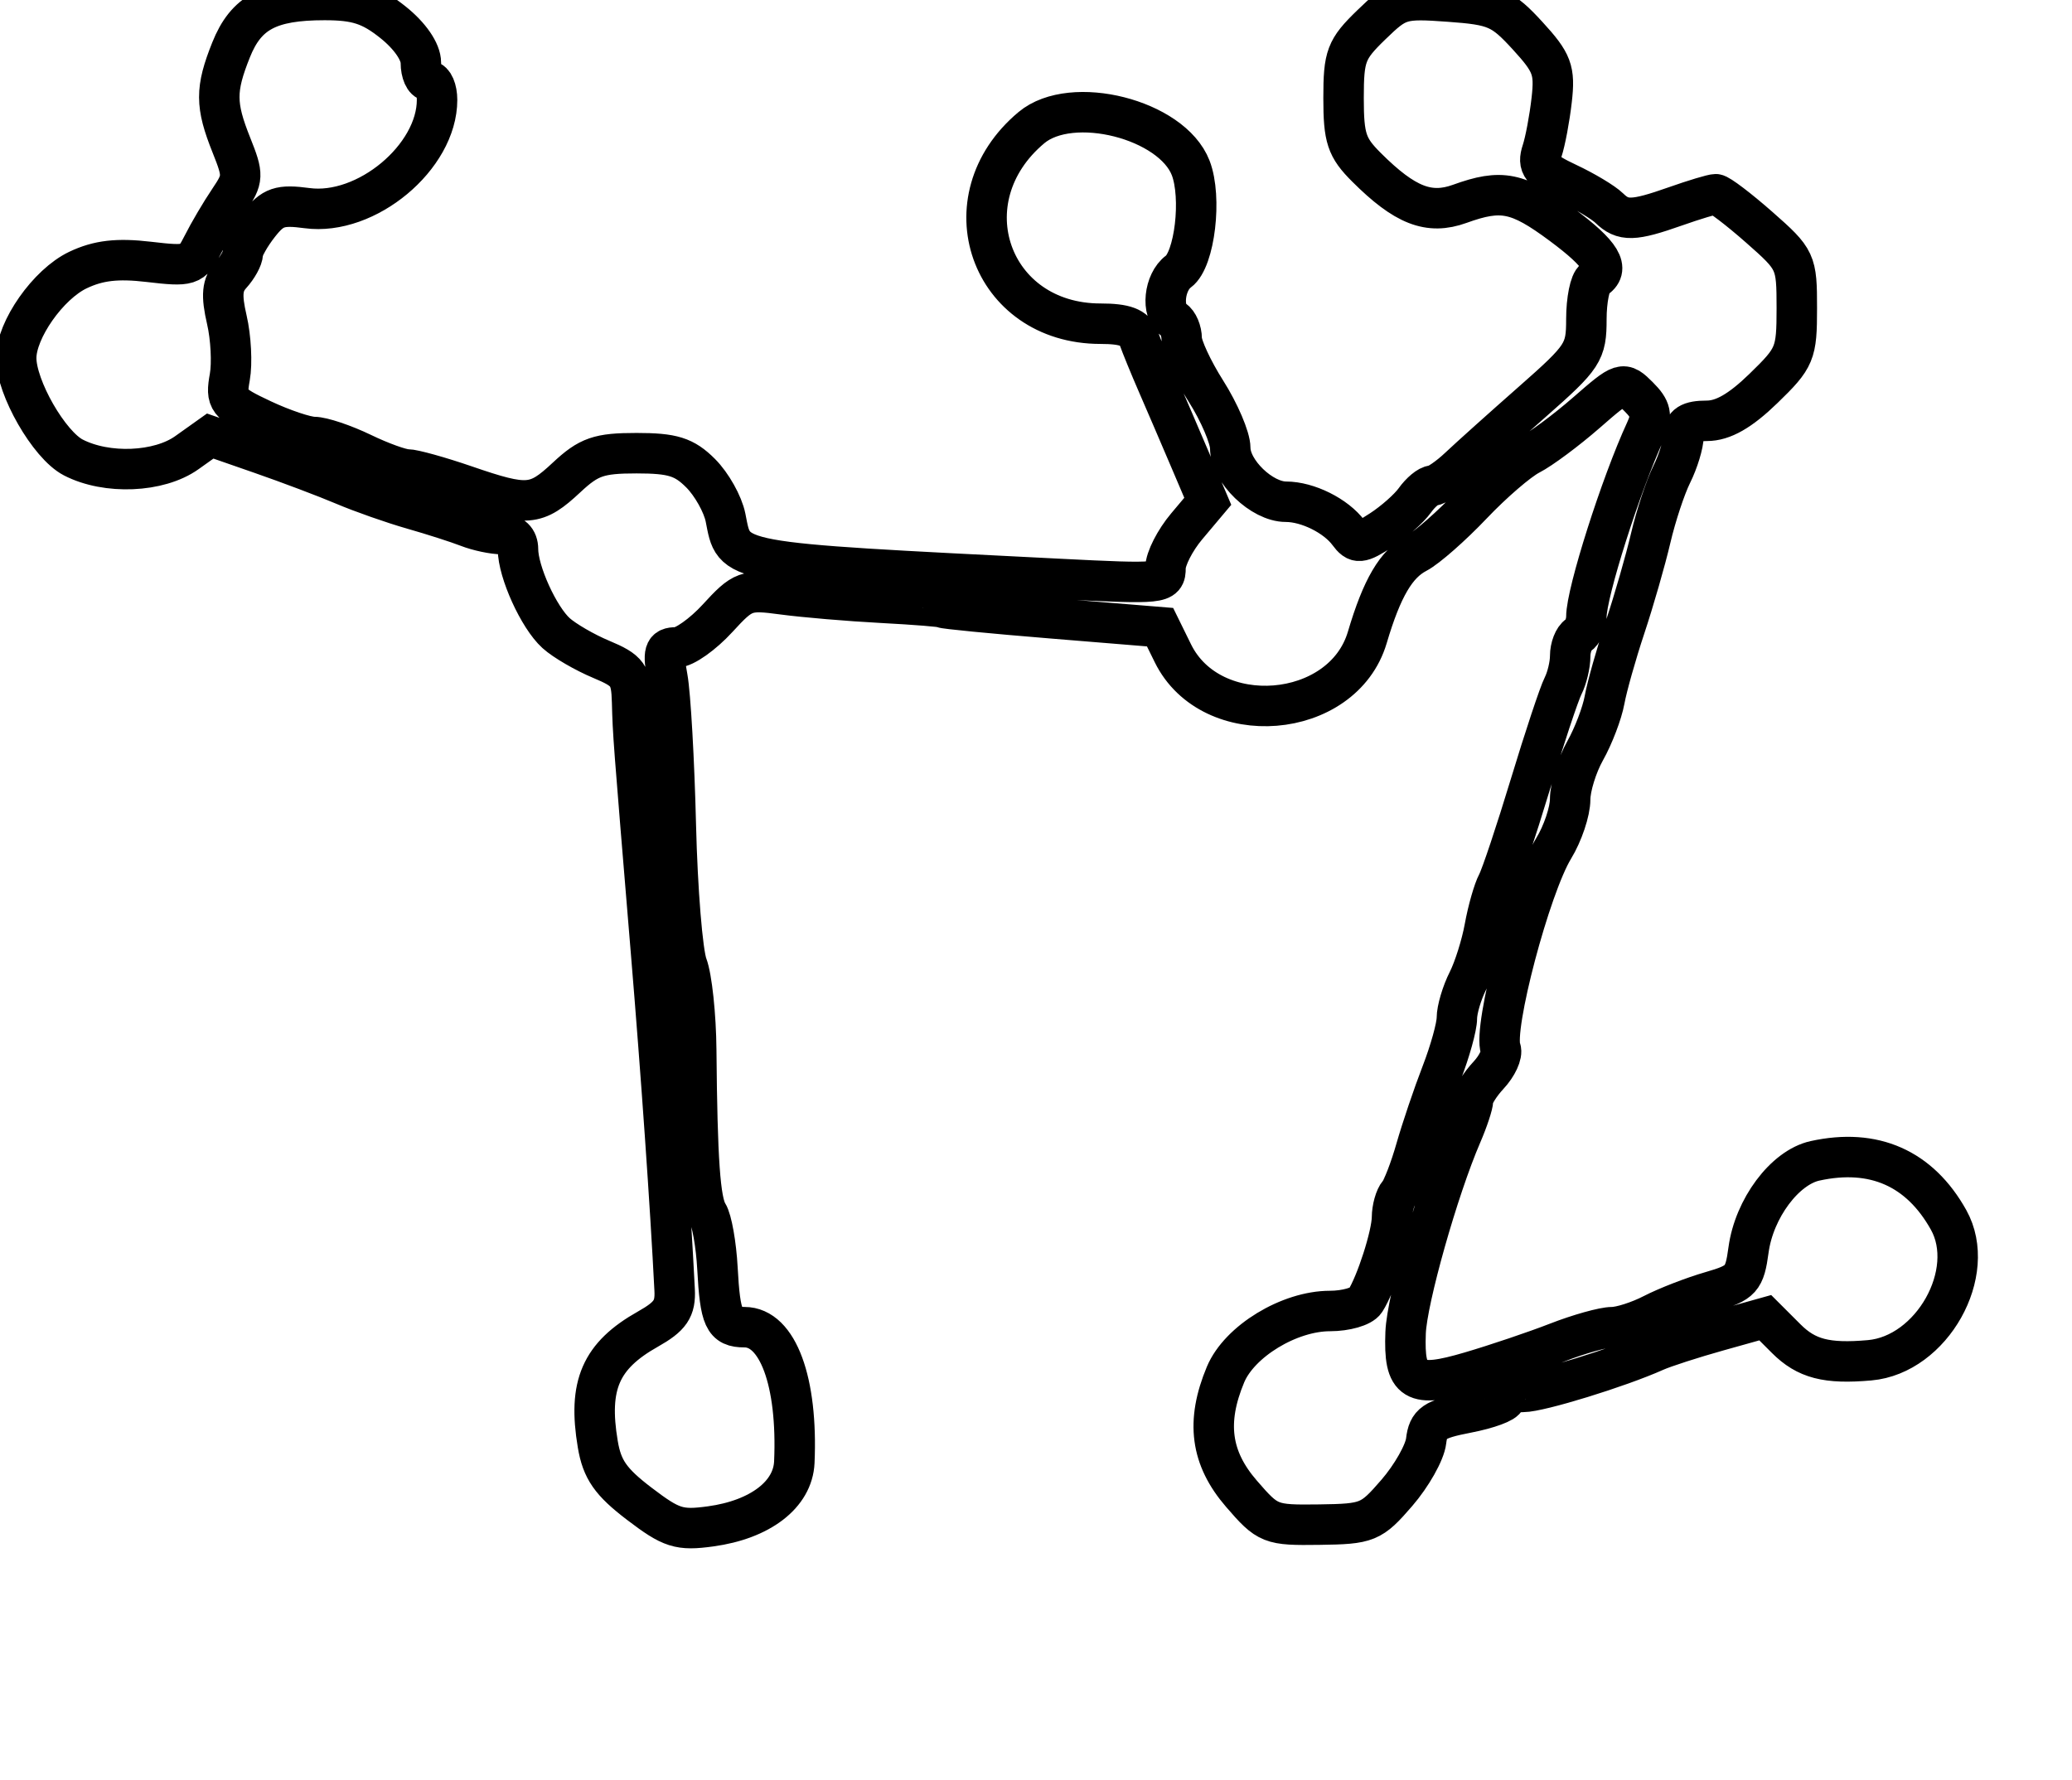 <?xml version="1.0" encoding="utf-8" ?>
<svg xmlns="http://www.w3.org/2000/svg" xmlns:ev="http://www.w3.org/2001/xml-events" xmlns:xlink="http://www.w3.org/1999/xlink" baseProfile="full" height="220" version="1.1" width="256">
  <defs/>
  <path d="M 78.977,185.813 C 75.445,183.119 74.382,181.592 73.856,178.457 C 72.632,171.164 74.214,167.527 80.039,164.245 C 82.828,162.673 83.471,161.732 83.353,159.397 C 82.816,148.804 81.712,133 80.425,117.5 C 78.198,90.671 78.207,90.789 78.099,86.763 C 78.011,83.434 77.596,82.858 74.287,81.475 C 72.244,80.622 69.732,79.163 68.704,78.232 C 66.564,76.296 64,70.651 64,67.878 C 64,66.682 63.291,66 62.047,66 C 60.973,66 59.06,65.597 57.797,65.104 C 56.534,64.611 53.475,63.63 51,62.924 C 48.525,62.217 44.7,60.874 42.5,59.94 C 40.3,59.005 35.681,57.26 32.237,56.062 L 25.973,53.883 L 23.082,55.941 C 19.638,58.394 13.183,58.663 9.053,56.527 C 6.064,54.982 2,47.902 2,44.241 C 2,40.749 5.959,35.113 9.639,33.367 C 12.155,32.173 14.504,31.901 18.377,32.357 C 23.419,32.949 23.739,32.847 25.051,30.24 C 25.808,28.733 27.274,26.246 28.308,24.714 C 30.073,22.097 30.091,21.684 28.594,17.943 C 26.605,12.972 26.598,11.044 28.554,6.156 C 30.404,1.533 33.279,0 40.1,0 C 44.06,0 45.828,0.575 48.553,2.75 C 50.646,4.42 52,6.384 52,7.75 C 52,8.988 52.45,10 53,10 C 53.55,10 54,11.056 54,12.346 C 54,19.418 45.258,26.7 37.947,25.72 C 34.568,25.267 33.706,25.558 31.998,27.73 C 30.899,29.127 30,30.736 30,31.306 C 30,31.876 29.349,33.062 28.553,33.941 C 27.439,35.173 27.318,36.453 28.028,39.52 C 28.535,41.709 28.699,44.895 28.392,46.601 C 27.872,49.49 28.146,49.848 32.406,51.851 C 34.921,53.033 37.799,54 38.801,54 C 39.804,54 42.487,54.9 44.764,56 C 47.041,57.1 49.53,58 50.295,58 C 51.061,58 54.303,58.9 57.5,60 C 65.144,62.63 66.205,62.545 70,59 C 72.753,56.428 73.987,56 78.651,56 C 83.105,56 84.539,56.448 86.565,58.474 C 87.926,59.835 89.31,62.3 89.64,63.952 C 90.789,69.693 89.491,69.453 130.75,71.534 C 143.607,72.182 144,72.142 144,70.178 C 144,69.064 145.175,66.757 146.612,65.05 L 149.223,61.946 L 146.999,56.723 C 145.776,53.85 143.992,49.7 143.035,47.5 C 142.078,45.3 141.018,42.712 140.679,41.75 C 140.228,40.47 138.967,40 135.982,40 C 122.315,40 116.884,24.603 127.436,15.772 C 132.419,11.601 144.786,14.73 147.112,20.75 C 148.52,24.395 147.613,32.079 145.602,33.549 C 143.821,34.851 143.448,38.541 145,39.5 C 145.55,39.84 146,40.903 146,41.863 C 146,42.823 147.35,45.737 149,48.339 C 150.65,50.941 152,54.1 152,55.36 C 152,58.234 155.902,62 158.88,62 C 161.57,62 165.069,63.742 166.629,65.858 C 167.632,67.219 168.076,67.182 170.629,65.524 C 172.208,64.499 174.088,62.836 174.807,61.83 C 175.525,60.823 176.517,60 177.011,60 C 177.505,60 178.98,58.987 180.289,57.75 C 181.598,56.513 185.668,52.86 189.335,49.632 C 195.622,44.097 196,43.52 196,39.441 C 196,37.063 196.45,34.84 197,34.5 C 199,33.264 197.896,31.424 192.949,27.75 C 187.541,23.734 185.516,23.322 180.357,25.188 C 176.547,26.565 173.571,25.399 168.834,20.673 C 166.381,18.226 166,17.076 166,12.119 C 166,6.91 166.31,6.092 169.427,3.071 C 172.708,-0.109 173.119,-0.232 179.072,0.199 C 184.729,0.608 185.601,0.988 188.739,4.412 C 191.783,7.734 192.132,8.663 191.715,12.338 C 191.456,14.627 190.922,17.472 190.529,18.659 C 189.929,20.473 190.429,21.106 193.657,22.621 C 195.771,23.613 198.095,25.004 198.821,25.712 C 200.519,27.367 201.804,27.333 207,25.5 C 209.338,24.675 211.582,24 211.985,24 C 212.388,24 214.807,25.838 217.359,28.085 C 221.897,32.079 222,32.301 222,38.086 C 222,43.703 221.792,44.204 217.879,48.001 C 215.009,50.786 212.885,52 210.879,52 C 208.747,52 208,52.479 208,53.846 C 208,54.862 207.351,56.999 206.558,58.596 C 205.764,60.193 204.589,63.75 203.946,66.5 C 203.303,69.25 201.879,74.2 200.783,77.5 C 199.686,80.8 198.545,84.842 198.247,86.482 C 197.949,88.123 196.871,90.949 195.852,92.763 C 194.834,94.577 193.998,97.285 193.996,98.78 C 193.994,100.276 193.079,102.998 191.963,104.829 C 189.046,109.613 184.433,127.079 185.412,129.631 C 185.654,130.263 184.986,131.711 183.927,132.848 C 182.867,133.986 182,135.37 182,135.924 C 182,136.479 181.362,138.41 180.582,140.216 C 177.687,146.917 173.825,160.578 173.666,164.674 C 173.428,170.837 174.661,171.583 181.669,169.522 C 184.876,168.578 189.698,166.95 192.383,165.903 C 195.069,164.856 198.129,164 199.183,164 C 200.237,164 202.502,163.275 204.216,162.388 C 205.93,161.502 209.17,160.245 211.416,159.596 C 215.151,158.515 215.546,158.076 216.034,154.457 C 216.726,149.337 220.507,144.267 224.247,143.446 C 231.519,141.849 237.18,144.35 240.75,150.736 C 244.394,157.257 238.689,167.411 231,168.09 C 225.692,168.559 223.18,167.907 220.687,165.414 L 218.101,162.829 L 212.301,164.453 C 209.11,165.346 205.6,166.48 204.5,166.973 C 200.003,168.987 190.224,172 188.183,172 C 186.983,172 186,172.375 186,172.832 C 186,173.29 183.863,174.078 181.25,174.582 C 177.184,175.368 176.457,175.869 176.201,178.067 C 176.037,179.479 174.409,182.363 172.584,184.474 C 169.418,188.138 168.98,188.318 163.012,188.399 C 156.941,188.481 156.658,188.369 153.379,184.575 C 149.576,180.177 148.979,175.689 151.417,169.853 C 153.135,165.742 159.287,162 164.327,162 C 166.282,162 168.242,161.438 168.683,160.75 C 170.038,158.635 171.969,152.611 171.985,150.45 C 171.993,149.322 172.372,147.972 172.826,147.45 C 173.28,146.928 174.23,144.475 174.936,142 C 175.643,139.525 177.071,135.302 178.11,132.617 C 179.15,129.931 180,126.871 180,125.817 C 180,124.763 180.615,122.686 181.366,121.2 C 182.118,119.715 183.049,116.757 183.435,114.627 C 183.821,112.497 184.527,110.022 185.005,109.127 C 185.482,108.232 187.304,102.775 189.055,97 C 190.805,91.225 192.634,85.719 193.119,84.764 C 193.603,83.809 194,82.148 194,81.073 C 194,79.998 194.45,78.84 195,78.5 C 195.55,78.16 196,77.134 196,76.219 C 196,73.237 200.26,59.854 203.321,53.215 C 204.172,51.371 204.002,50.559 202.438,49.001 C 200.523,47.095 200.447,47.118 196,50.997 C 193.525,53.156 190.375,55.497 189,56.199 C 187.625,56.901 184.427,59.657 181.893,62.324 C 179.359,64.991 176.281,67.697 175.053,68.337 C 172.497,69.668 170.741,72.66 168.931,78.772 C 165.899,89.008 149.635,90.332 144.914,80.727 L 143.328,77.5 L 129.914,76.402 C 122.536,75.799 116.5,75.21 116.5,75.094 C 116.5,74.978 113.125,74.705 109,74.488 C 104.875,74.27 99.351,73.802 96.724,73.449 C 92.175,72.836 91.792,72.976 88.653,76.403 C 86.841,78.381 84.553,80 83.57,80 C 82.048,80 81.883,80.56 82.464,83.75 C 82.839,85.812 83.305,94.025 83.499,102 C 83.693,109.975 84.325,117.74 84.903,119.254 C 85.481,120.769 85.984,125.494 86.02,129.754 C 86.136,143.298 86.499,148.461 87.439,149.941 C 87.942,150.734 88.484,153.789 88.643,156.732 C 88.98,162.972 89.453,164 91.991,164 C 96.093,164 98.577,170.738 98.14,180.682 C 97.964,184.682 93.935,187.773 87.802,188.614 C 83.91,189.147 82.948,188.841 78.977,185.813" fill="none" stroke="black" stroke-width="5"/>
</svg>
